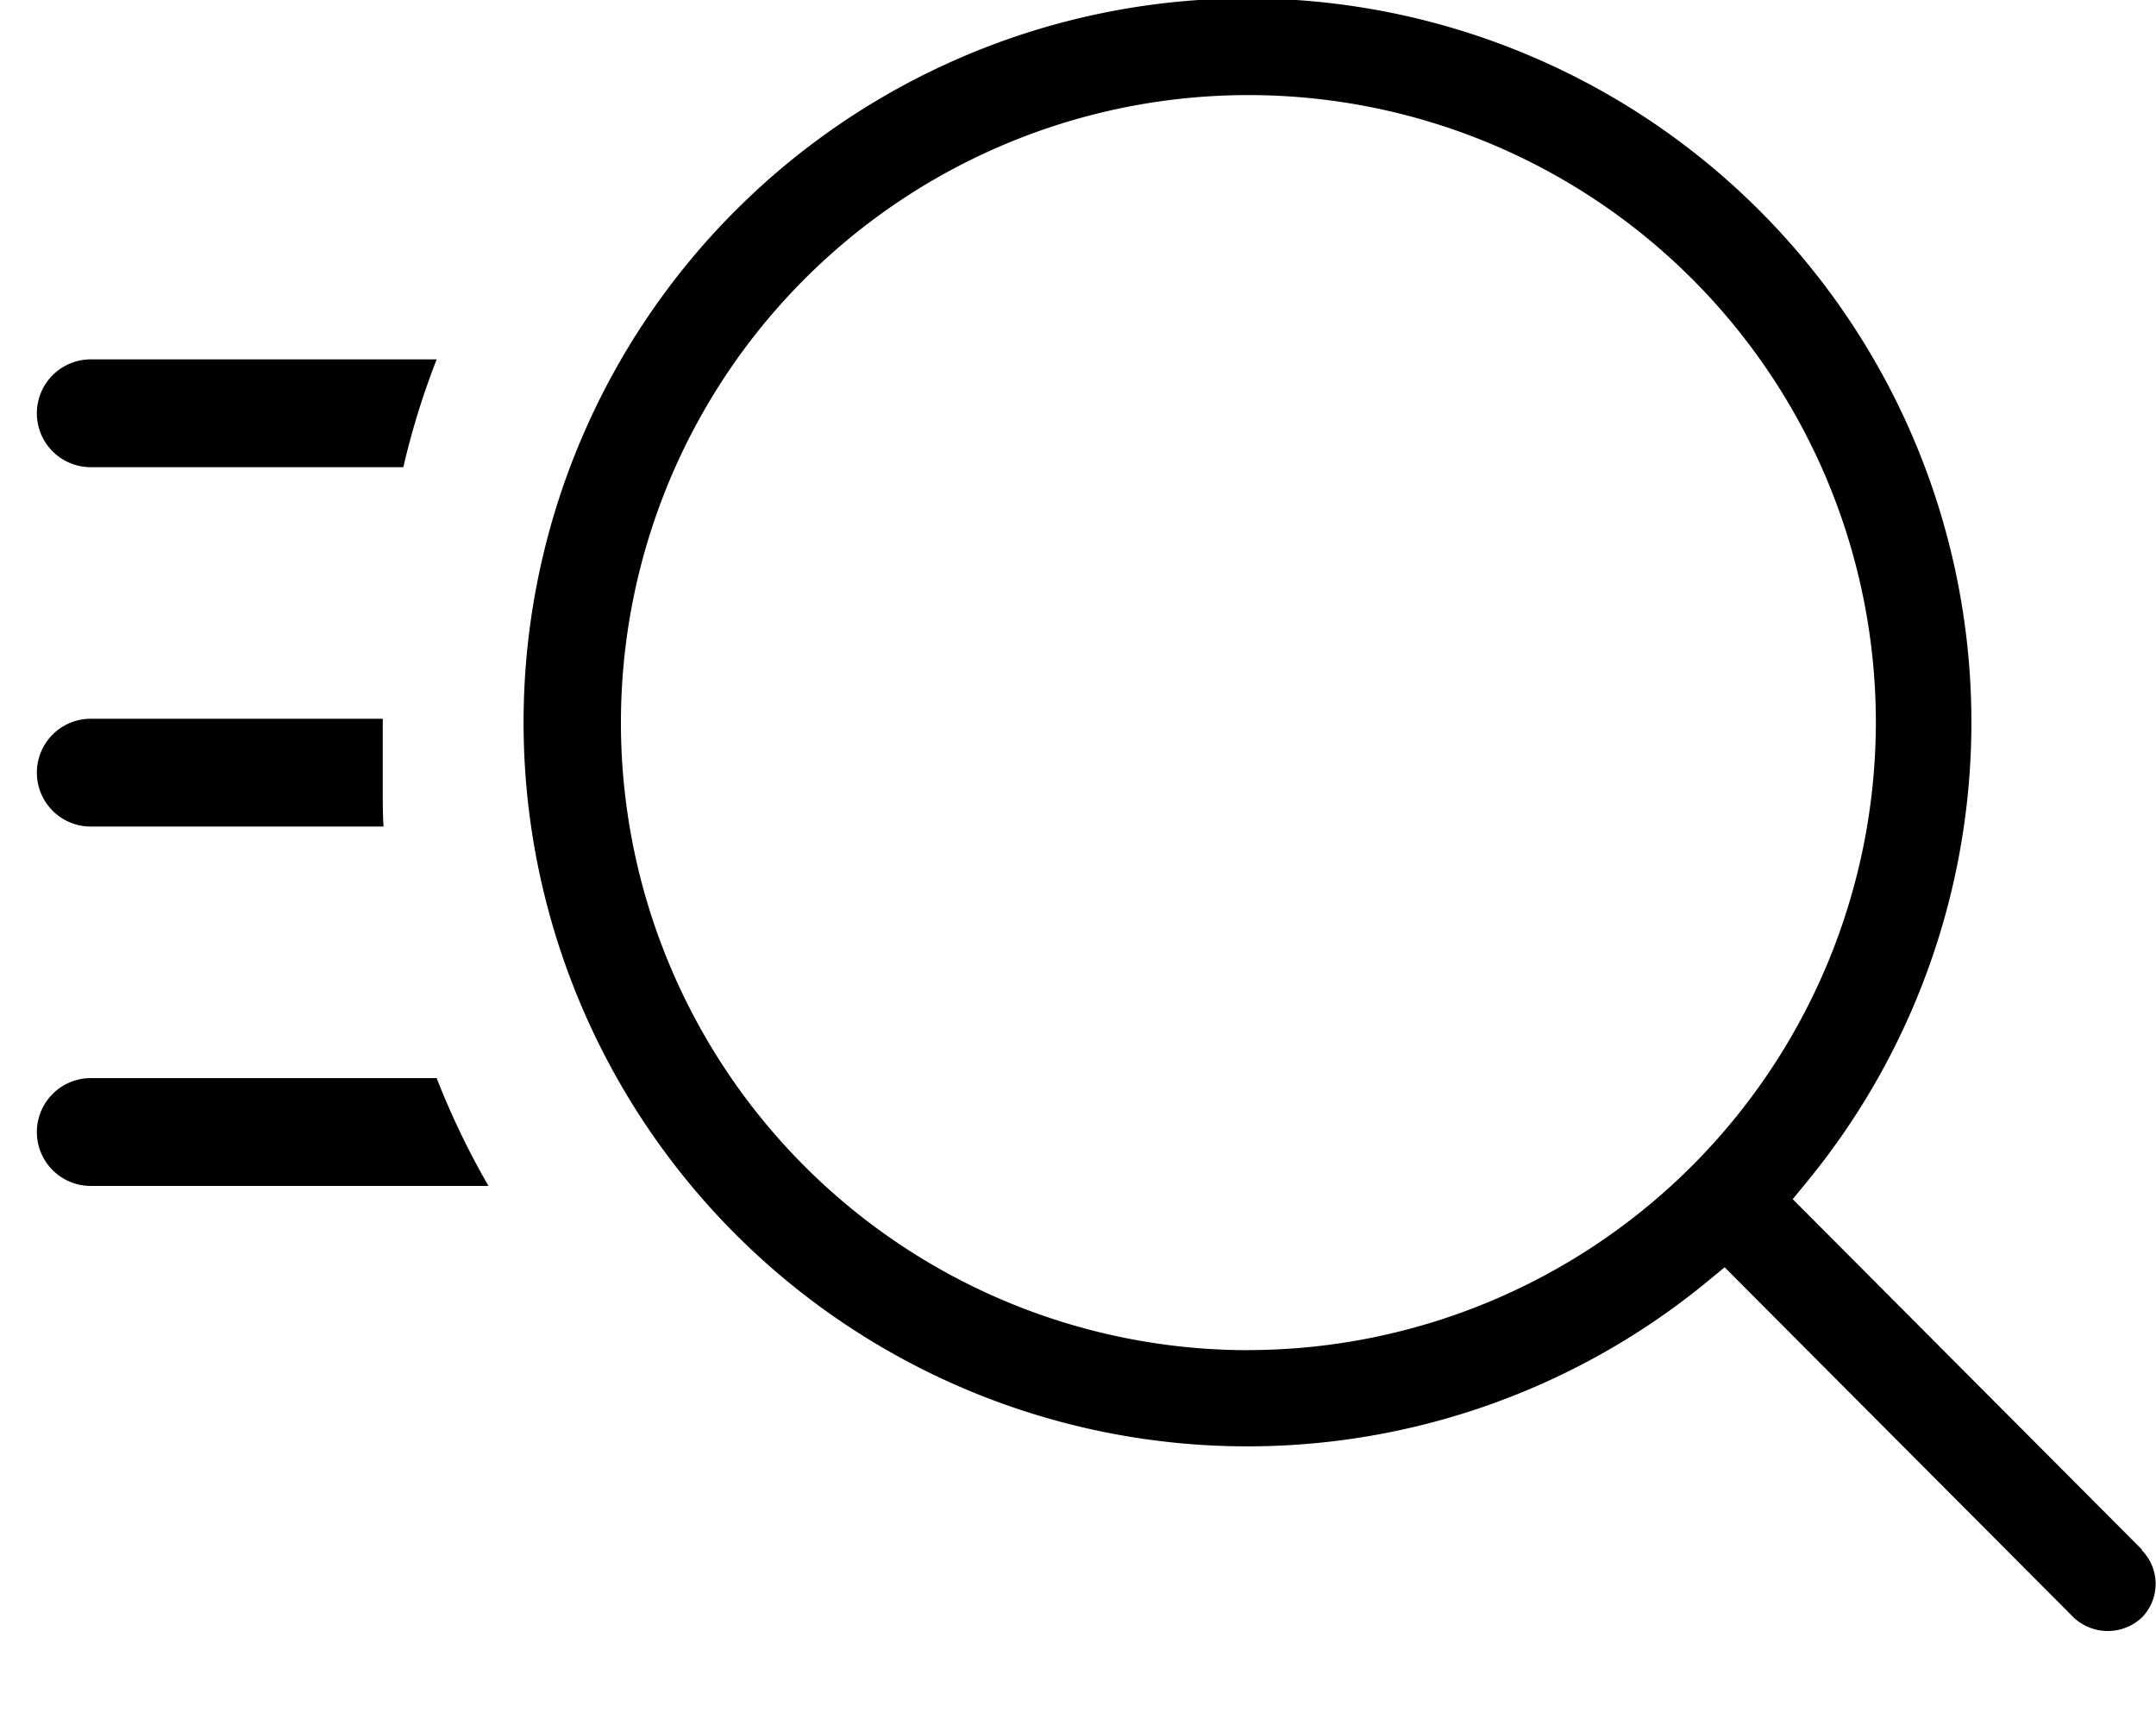 <svg
  xmlns="http://www.w3.org/2000/svg"
  xmlnsXlink="http://www.w3.org/1999/xlink"
  width="30"
  height="24"
  viewBox="0 0 30 24"
>
  <defs>
    <clipPath id="clip-path">
      <rect
        id="Rectangle_149921"
        data-name="Rectangle 149921"
        width="30"
        height="24"
        fill="$black"
      />
    </clipPath>
  </defs>
  <g id="search" clip-path="url(#clip-path)">
    <g id="search-2" data-name="search" transform="translate(0.512)">
      <path
        id="Path_17"
        data-name="Path 17"
        d="M107.219,106.3l-4.86-4.876.164-.2a10.073,10.073,0,1,0-1.311,1.312l.2-.164,4.86,4.876a.694.694,0,0,0,.942,0,.668.668,0,0,0,0-.943Zm-12.43-2.775a8.731,8.731,0,1,1,8.727-8.731A8.743,8.743,0,0,1,94.789,103.524Z"
        transform="translate(-77.926 -84.74)"
        fill="$black"
      />
      <path
        id="Subtraction_16"
        data-name="Subtraction 16"
        d="M6.286,11.5H.751a.75.75,0,1,1,0-1.5H5.564a10.984,10.984,0,0,0,.721,1.5Zm-1.461-5H.751a.75.75,0,1,1,0-1.5H4.814V6c0,.166,0,.333.011.5Zm.274-5H.751a.75.75,0,1,1,0-1.5H5.564A10.95,10.95,0,0,0,5.1,1.5Z"
        transform="translate(0 5)"
        fill="$black"
      />
    </g>
  </g>
</svg>

